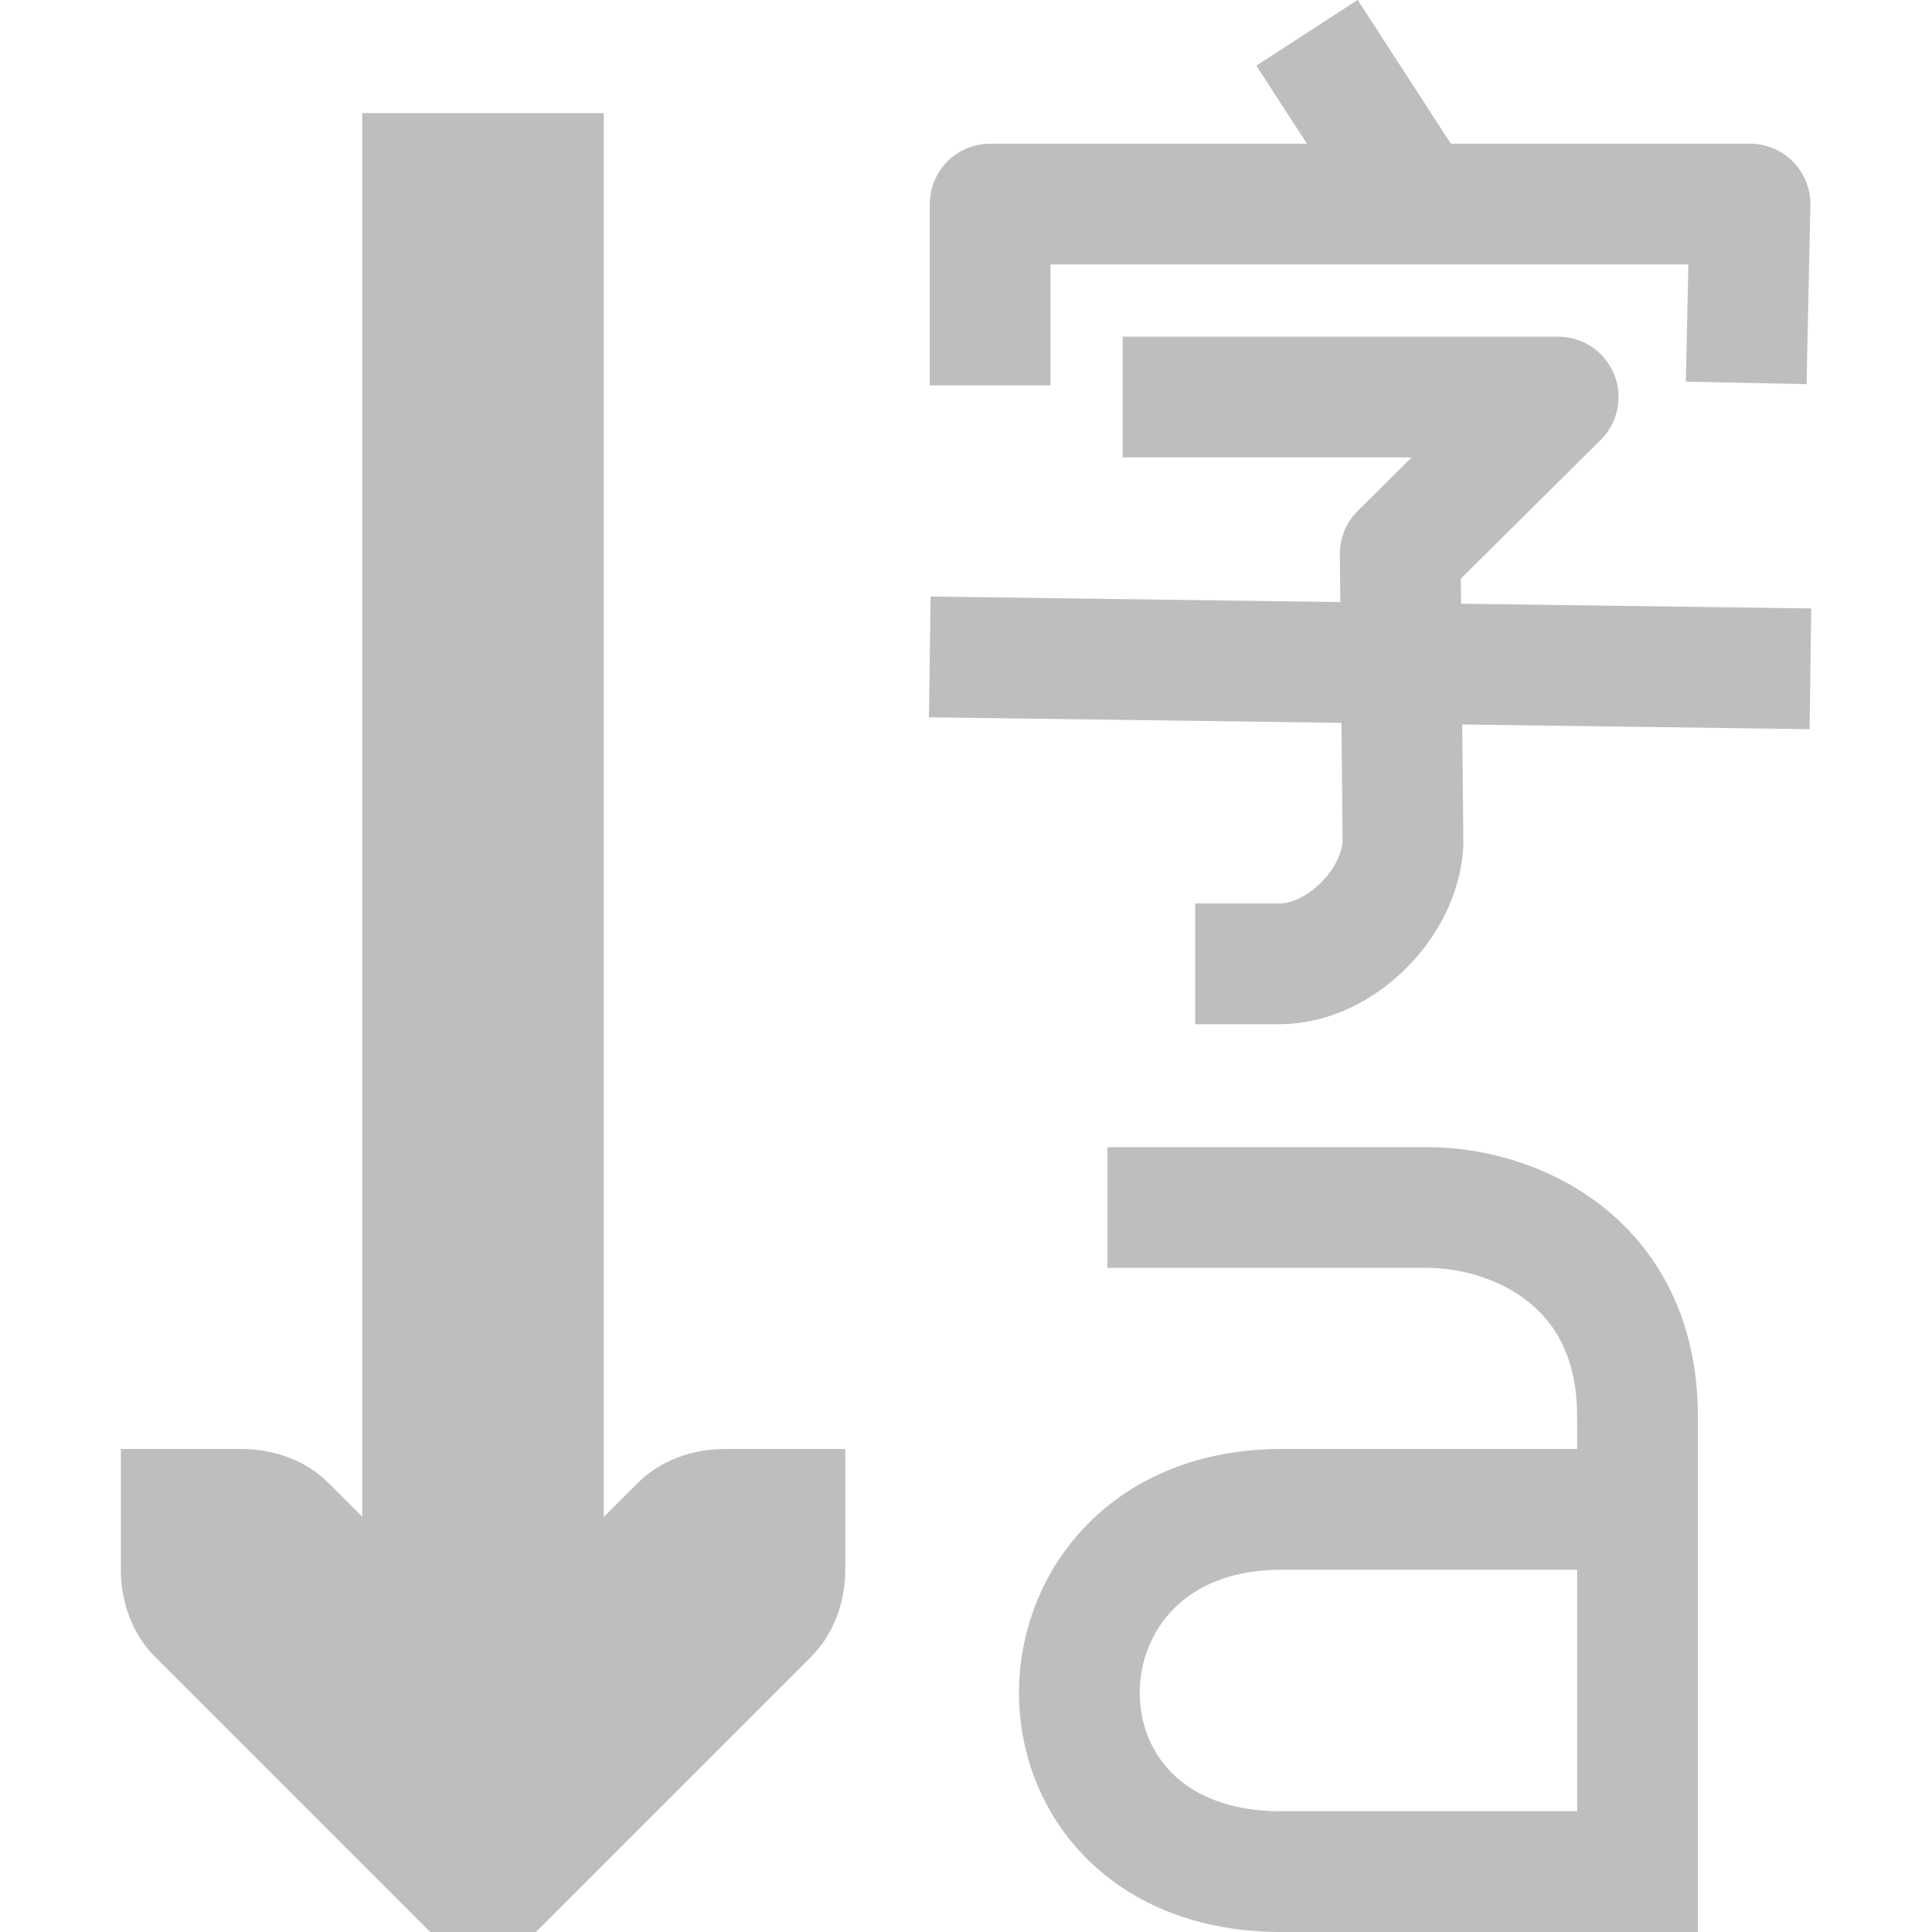 <svg height="16" width="16" xmlns="http://www.w3.org/2000/svg"><path d="m7 12-0 1c-0.0.265-.093.531-.281.719l-2 2-.281.281h-.875l-.281-.281-2-2c-.188-.188-.281-.453-.281-.719l-0-1h1c.265-0.0.531.093.719.281l1.281 1.281 1.281-1.281c.188-.188.453-.281.719-.281h1z" fill="#bebebe"/><path d="m3.0.937h2v13.062h-2z" fill="#bebebe"/><g fill="none" stroke="#bebebe"><path d="m8.2 5.447 6.293.085m-4.695-2.244h3.106l-1.308 1.298.023 2.397c-.023.5-.523.999-1.022.999h-.199m1.198-6.52-.5-.771m-2.896 2.001v-1.002h6.293l-.021.981" stroke-linecap="square" stroke-linejoin="round" stroke-width="1"/><path d="m9.171 10h2.649c.713 0 1.741.441 1.741 1.729v3.771h-2.95c-2.268 0-2.191-3 0-3h2.95" stroke-width="1"/></g></svg>